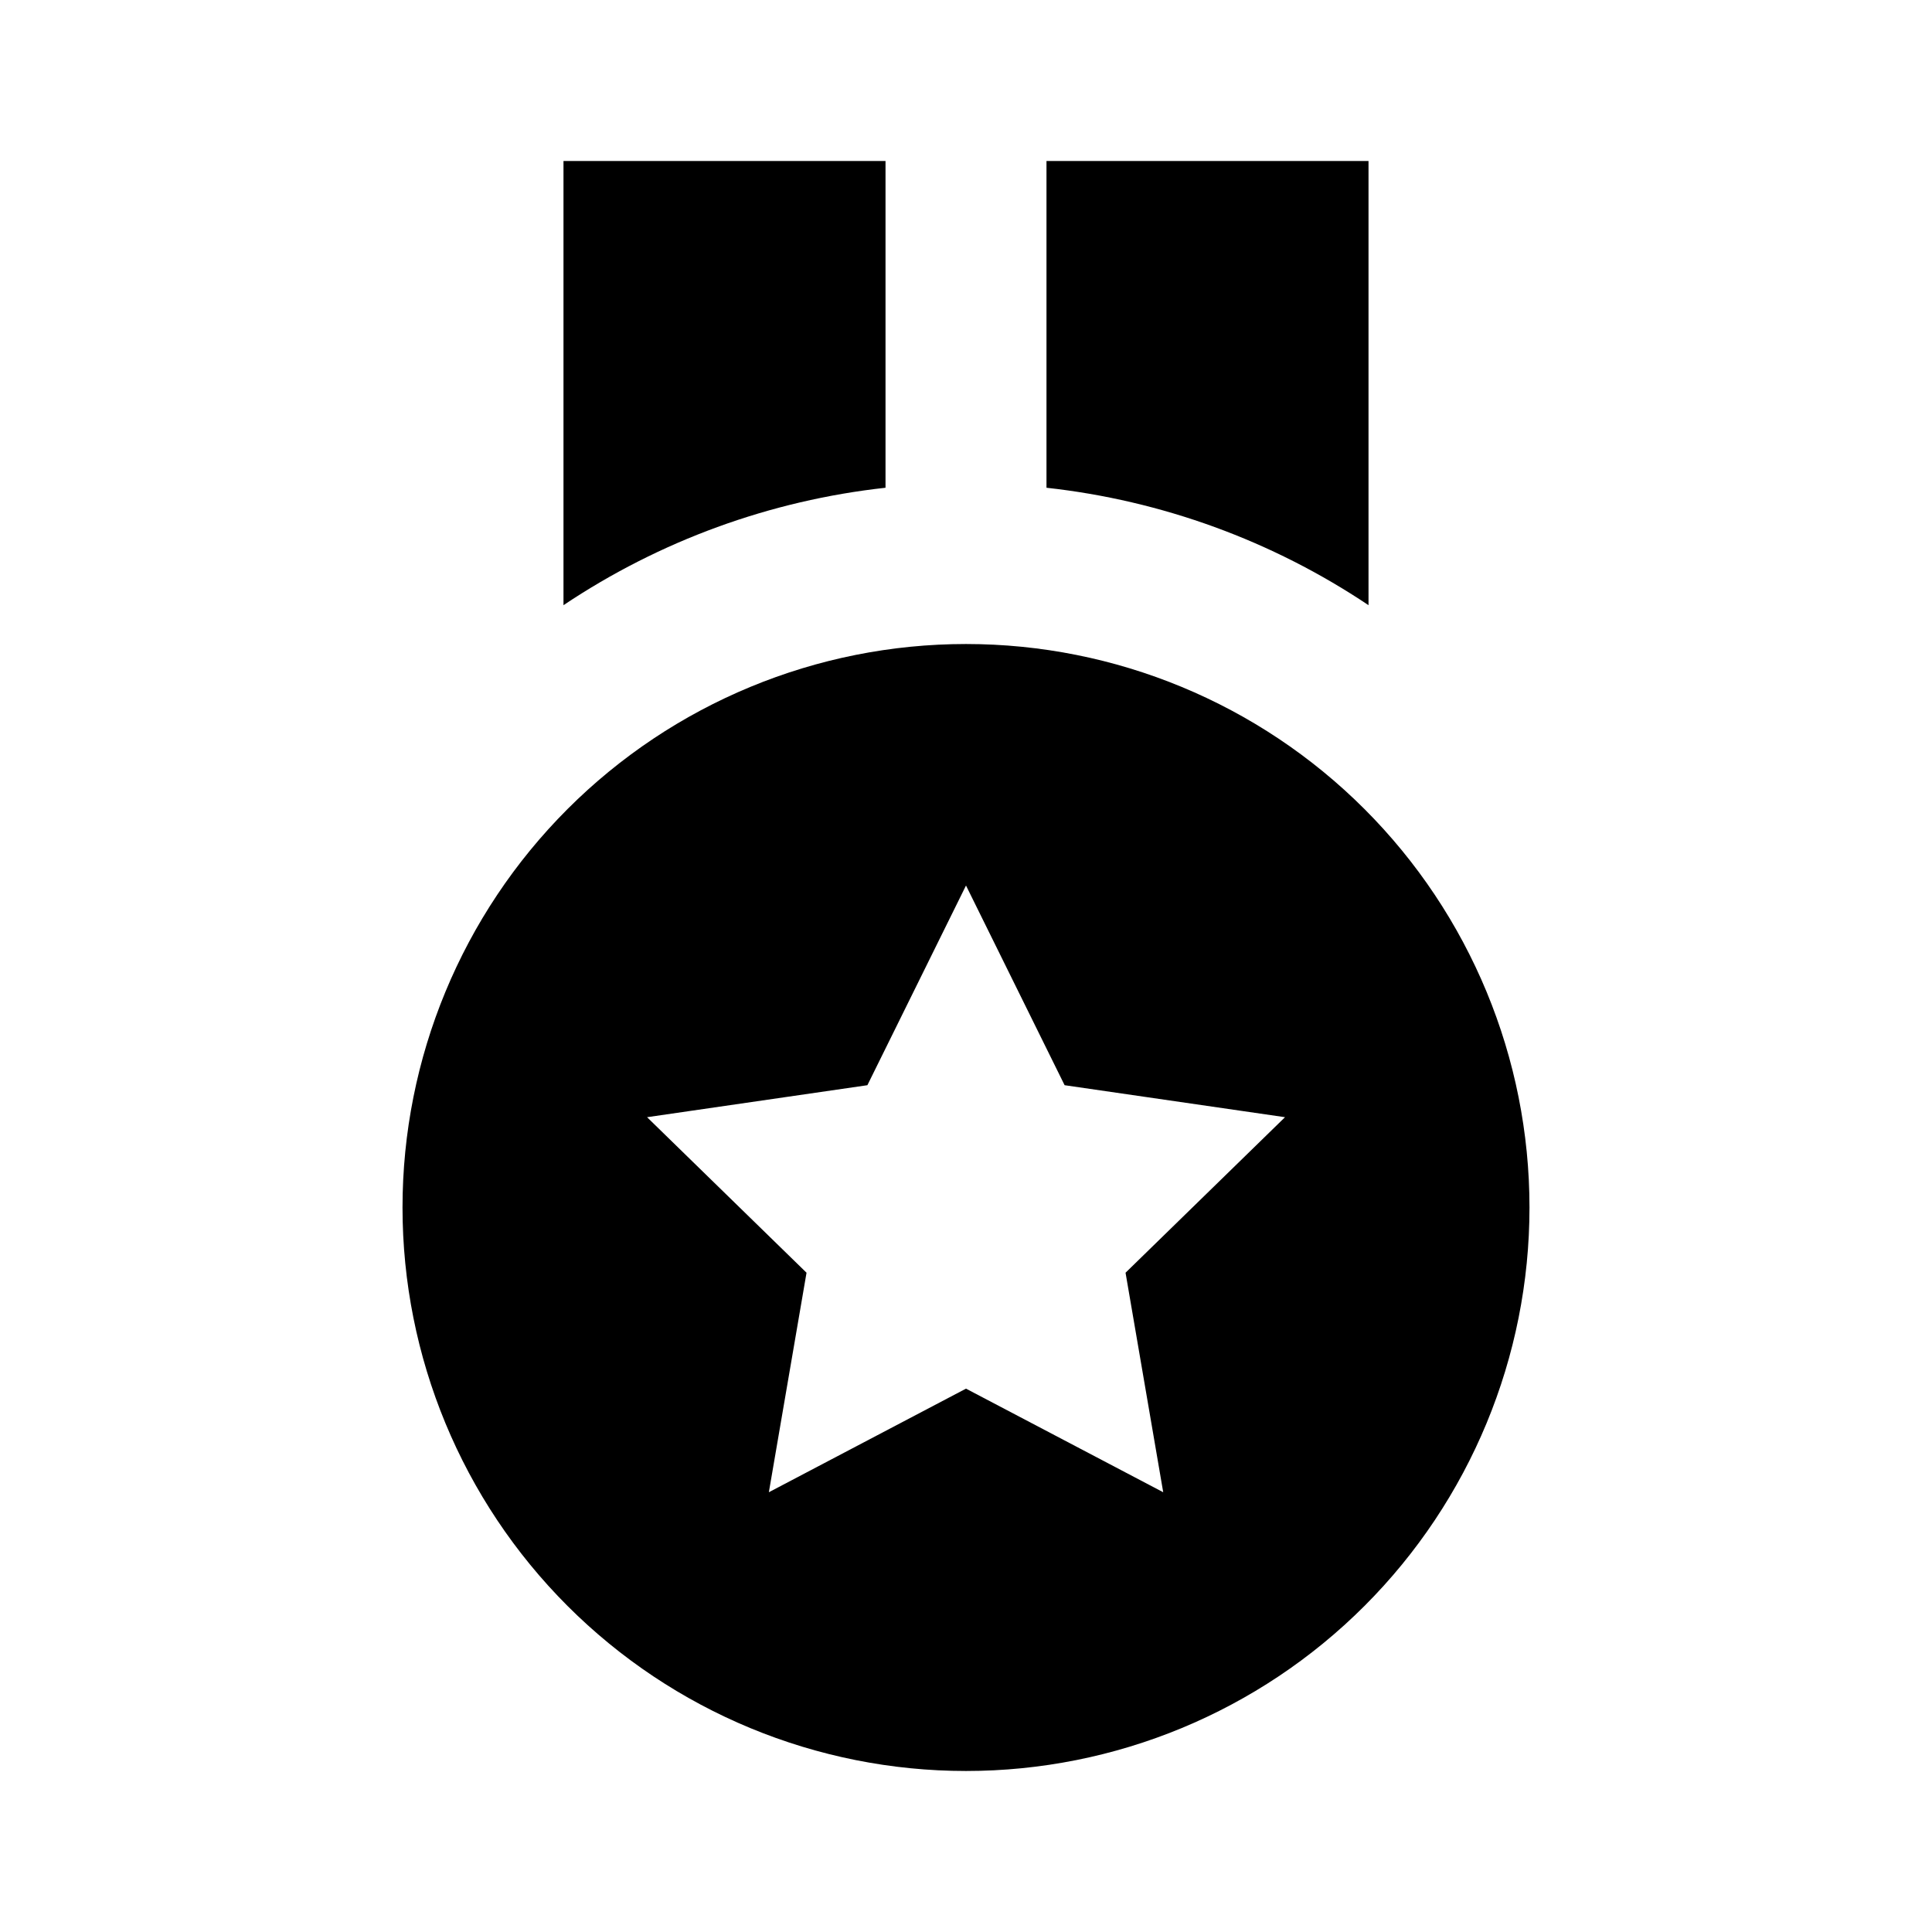 <svg width="50" height="50" viewBox="0 0 50 50" fill="none" xmlns="http://www.w3.org/2000/svg">
<path d="M35.417 4.167H27.083V12.623C30.065 12.951 32.924 13.993 35.417 15.662V4.167ZM22.917 4.167H14.583V15.662C17.076 13.993 19.935 12.951 22.917 12.623V4.167ZM25 45.833C28.868 45.833 32.577 44.297 35.312 41.562C38.047 38.827 39.583 35.118 39.583 31.25C39.583 27.382 38.047 23.673 35.312 20.938C32.577 18.203 28.868 16.667 25 16.667C21.132 16.667 17.423 18.203 14.688 20.938C11.953 23.673 10.417 27.382 10.417 31.25C10.417 35.118 11.953 38.827 14.688 41.562C17.423 44.297 21.132 45.833 25 45.833ZM22.448 28.085L25 22.917L27.552 28.085L33.256 28.913L29.129 32.938L30.104 38.619L25 35.938L19.898 38.619L20.873 32.938L16.746 28.913L22.448 28.085Z" fill="black"/>
</svg>
